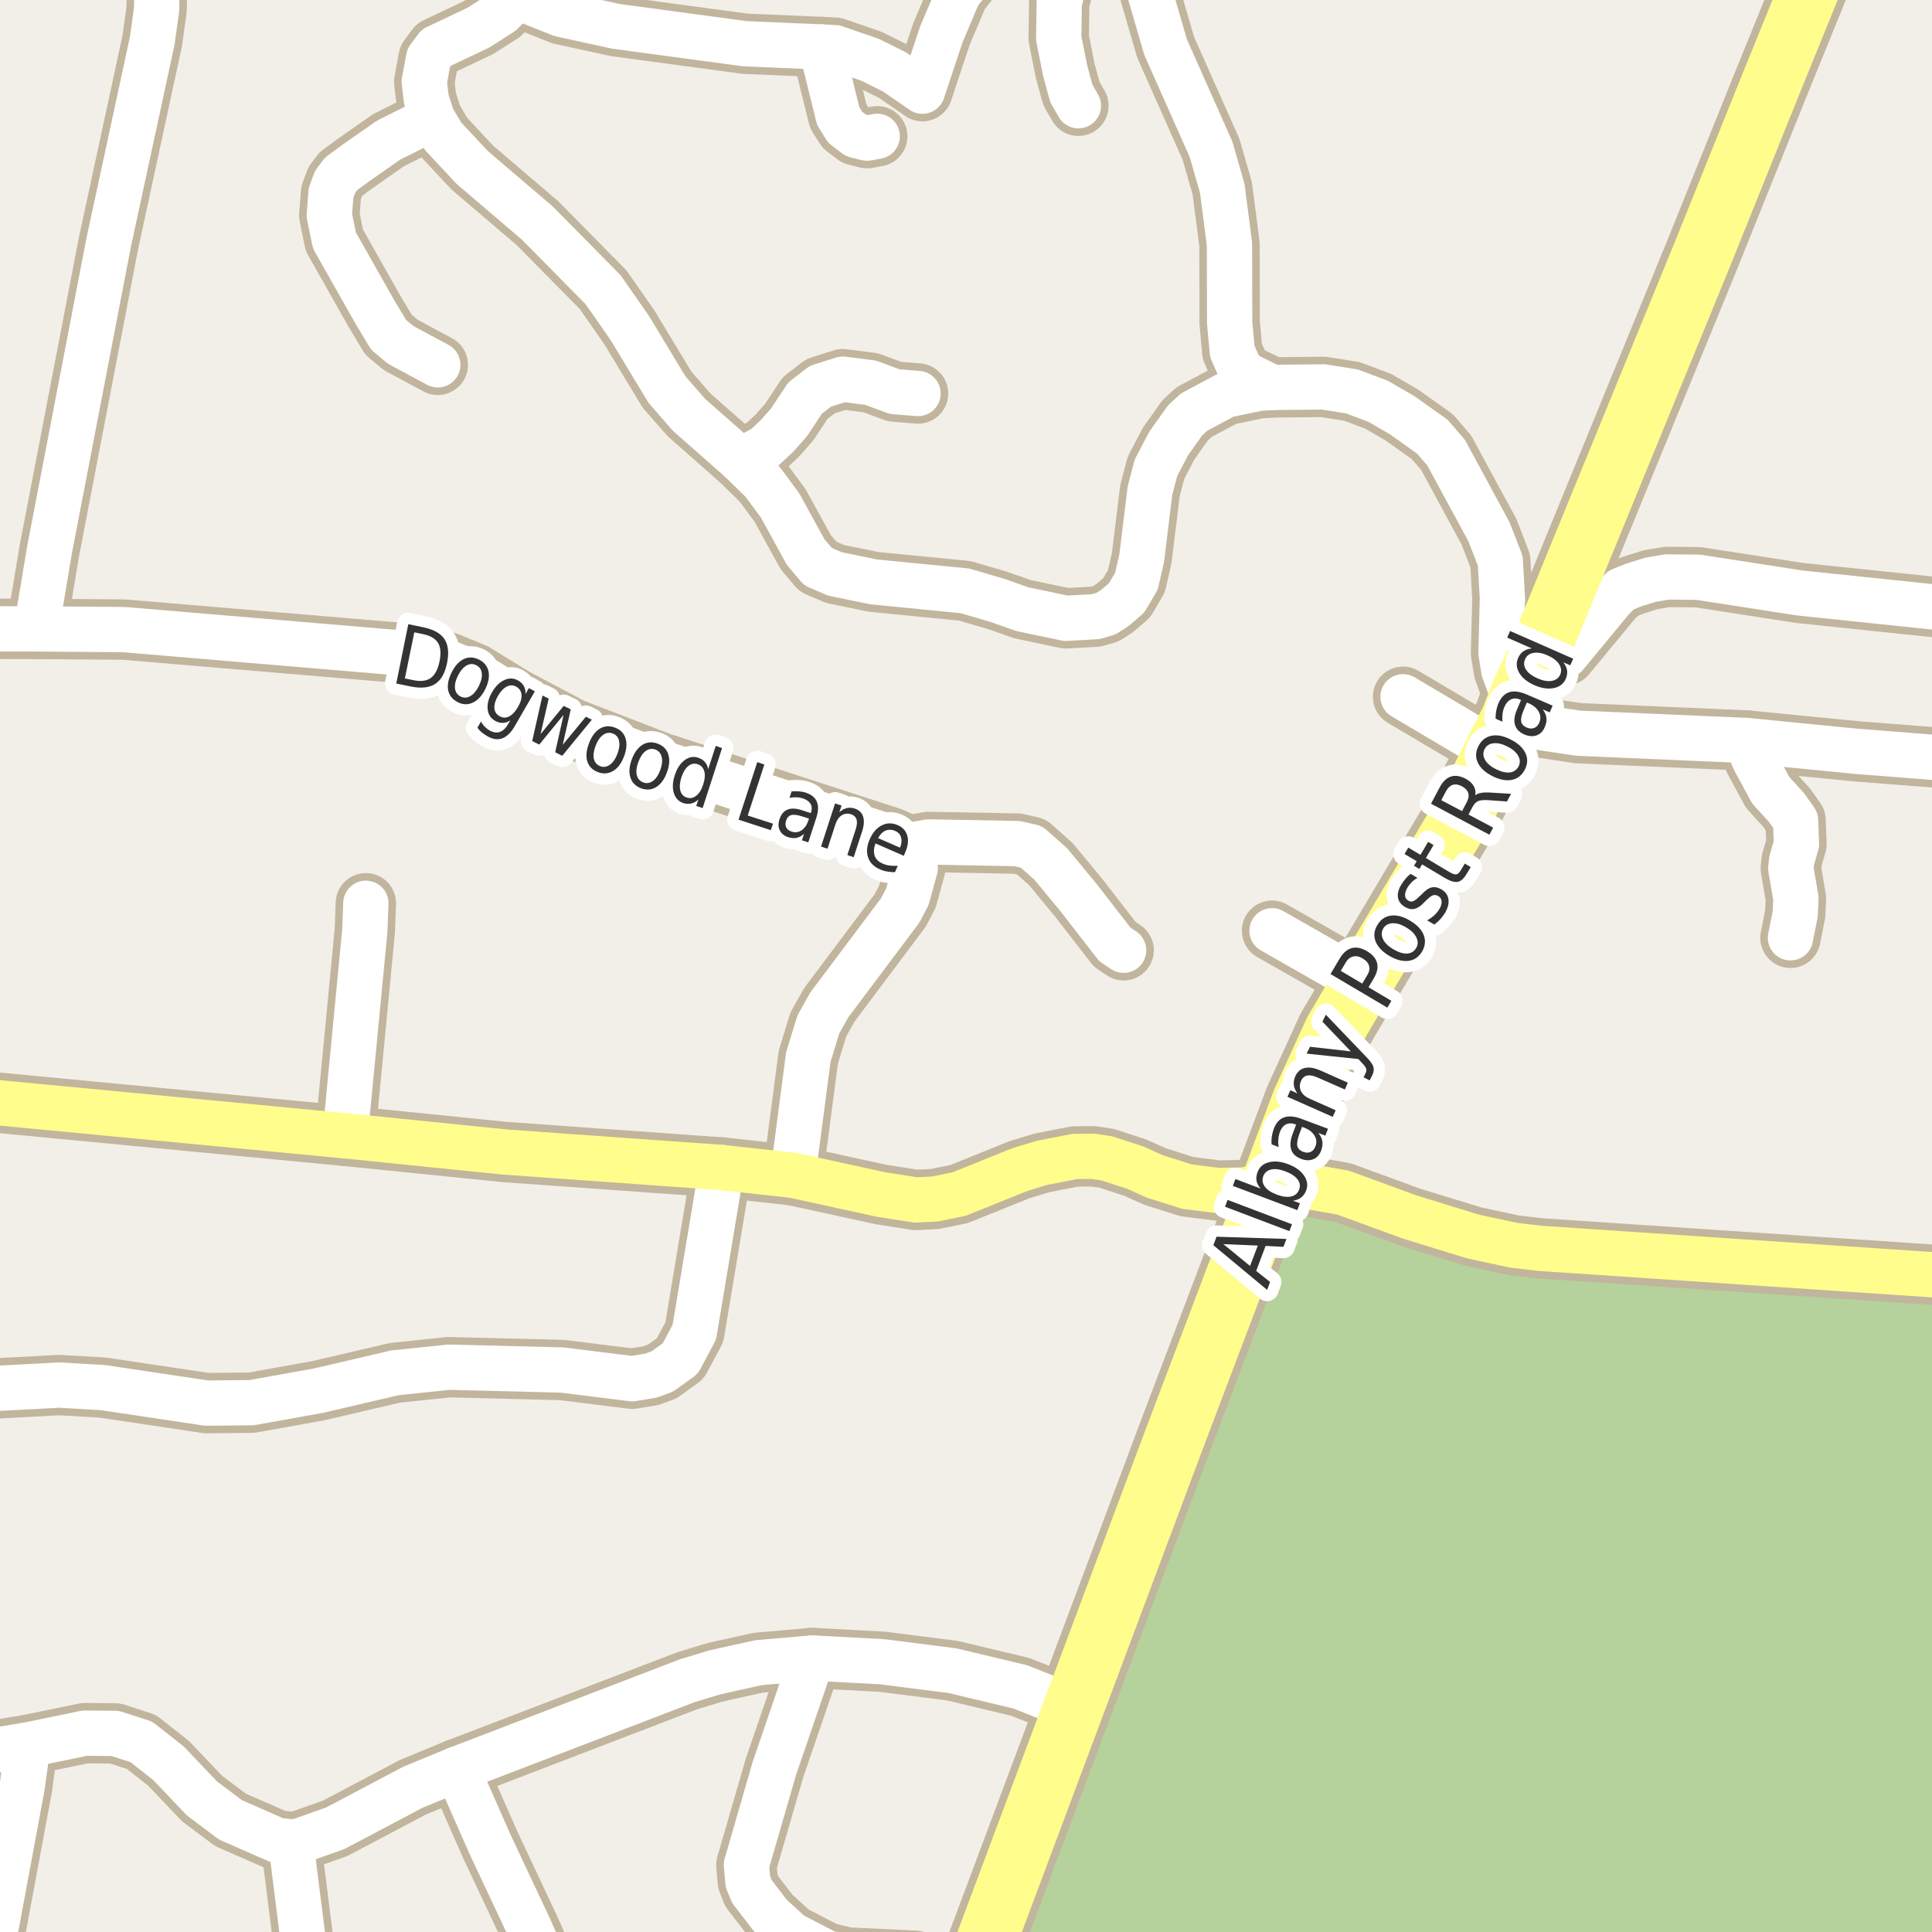 <?xml version="1.0" encoding="UTF-8"?>
<svg xmlns="http://www.w3.org/2000/svg" xmlns:xlink="http://www.w3.org/1999/xlink" width="256pt" height="256pt" viewBox="0 0 256 256" version="1.1">
<g id="surface2">
<rect x="0" y="0" width="256" height="256" style="fill:rgb(94.902%,93.725%,91.373%);fill-opacity:1;stroke:none;"/>
<path style=" stroke:none;fill-rule:evenodd;fill:rgb(70.98%,82.353%,61.176%);fill-opacity:1;" d="M 260 260 L 260 170.637 L 201.586 167.129 L 191.984 165.133 L 181.387 161.332 L 174.988 159.93 L 169.188 159.73 L 150.988 208.93 L 131.797 260 Z M 260 260 "/>
<path style="fill:none;stroke-width:8;stroke-linecap:round;stroke-linejoin:round;stroke:rgb(75.686%,70.98%,61.569%);stroke-opacity:1;stroke-miterlimit:10;" d="M 180.574 130.176 L 168.551 123.328 "/>
<path style="fill:none;stroke-width:8;stroke-linecap:round;stroke-linejoin:round;stroke:rgb(75.686%,70.98%,61.569%);stroke-opacity:1;stroke-miterlimit:10;" d="M 198.051 99.516 L 185.91 92.328 "/>
<path style="fill:none;stroke-width:8;stroke-linecap:round;stroke-linejoin:round;stroke:rgb(75.686%,70.98%,61.569%);stroke-opacity:1;stroke-miterlimit:10;" d="M 108.805 6.227 L 111.066 15.379 L 112 16.875 L 113.395 17.934 L 114.887 18.305 L 116.238 18.059 "/>
<path style="fill:none;stroke-width:8;stroke-linecap:round;stroke-linejoin:round;stroke:rgb(75.686%,70.98%,61.569%);stroke-opacity:1;stroke-miterlimit:10;" d="M 142.895 14.012 L 141.965 12.391 L 141.148 9.402 L 140.285 5.078 L 140.355 0.375 L 141.078 -2.457 L 142.711 -6.129 L 144.379 -9 "/>
<path style="fill:none;stroke-width:8;stroke-linecap:round;stroke-linejoin:round;stroke:rgb(75.686%,70.98%,61.569%);stroke-opacity:1;stroke-miterlimit:10;" d="M 98.156 61.012 L 101.348 59.27 L 103.004 57.715 L 104.566 55.938 L 106.688 52.734 L 108.711 51.176 L 111.672 50.242 L 115.355 50.711 L 118.547 51.891 L 121.645 52.141 "/>
<path style="fill:none;stroke-width:8;stroke-linecap:round;stroke-linejoin:round;stroke:rgb(75.686%,70.98%,61.569%);stroke-opacity:1;stroke-miterlimit:10;" d="M 237.246 124.262 L 237.875 121.117 L 237.969 119.035 L 237.293 115.082 L 237.406 114.023 L 238.039 111.844 L 237.922 108.699 L 236.711 106.988 L 234.637 104.715 L 232.445 100.668 L 231.371 98.117 "/>
<path style="fill:none;stroke-width:8;stroke-linecap:round;stroke-linejoin:round;stroke:rgb(75.686%,70.98%,61.569%);stroke-opacity:1;stroke-miterlimit:10;" d="M 45.727 150.5 L 48.34 123.328 L 48.477 119.688 "/>
<path style="fill:none;stroke-width:8;stroke-linecap:round;stroke-linejoin:round;stroke:rgb(75.686%,70.98%,61.569%);stroke-opacity:1;stroke-miterlimit:10;" d="M 120.41 112.031 L 123.043 111.562 L 134.789 111.781 L 136.676 112.215 L 139.238 114.488 L 142.941 118.973 L 147.719 125.133 L 148.887 125.914 "/>
<path style="fill:none;stroke-width:8;stroke-linecap:round;stroke-linejoin:round;stroke:rgb(75.686%,70.98%,61.569%);stroke-opacity:1;stroke-miterlimit:10;" d="M 57.285 15.66 L 51.461 18.586 L 47.148 21.605 L 45.191 23.039 L 44.398 24.094 L 43.863 25.559 L 43.633 28.547 L 44.309 31.848 L 49.621 41.246 L 51.484 44.359 L 53.09 45.699 L 58.008 48.344 "/>
<path style="fill:none;stroke-width:8;stroke-linecap:round;stroke-linejoin:round;stroke:rgb(75.686%,70.98%,61.569%);stroke-opacity:1;stroke-miterlimit:10;" d="M 128.934 261.887 L 127.562 261.09 L 121.25 259.812 L 112.23 259.379 L 109.527 258.754 L 104.844 256.328 L 102.07 253.805 L 99.625 250.633 L 99.09 249.293 L 98.902 247.113 L 102.609 234.32 L 107.617 219.695 "/>
<path style="fill:none;stroke-width:8;stroke-linecap:round;stroke-linejoin:round;stroke:rgb(75.686%,70.98%,61.569%);stroke-opacity:1;stroke-miterlimit:10;" d="M 264 100.965 L 245.891 99.547 L 231.371 98.117 L 209.121 97.152 L 203.945 96.375 L 200.172 95.316 "/>
<path style="fill:none;stroke-width:8;stroke-linecap:round;stroke-linejoin:round;stroke:rgb(75.686%,70.98%,61.569%);stroke-opacity:1;stroke-miterlimit:10;" d="M 264 81.242 L 238.457 78.57 L 224.988 76.484 L 220.863 76.453 L 218.695 76.824 L 216.484 77.512 L 214.852 78.164 L 213.688 79.285 L 207.465 86.816 L 205.391 87.473 L 203.48 87.625 "/>
<path style="fill:none;stroke-width:8;stroke-linecap:round;stroke-linejoin:round;stroke:rgb(75.686%,70.98%,61.569%);stroke-opacity:1;stroke-miterlimit:10;" d="M 142.242 226.324 L 135.207 223.523 L 126.211 221.375 L 116.914 220.191 L 107.617 219.695 L 100.488 220.316 L 94.73 221.594 L 91.051 222.711 L 60.543 234.418 "/>
<path style="fill:none;stroke-width:8;stroke-linecap:round;stroke-linejoin:round;stroke:rgb(75.686%,70.98%,61.569%);stroke-opacity:1;stroke-miterlimit:10;" d="M -2.125 264 L 2.945 236.719 L 3.691 231.211 "/>
<path style="fill:none;stroke-width:8;stroke-linecap:round;stroke-linejoin:round;stroke:rgb(75.686%,70.98%,61.569%);stroke-opacity:1;stroke-miterlimit:10;" d="M 73.934 264 L 70.098 255.367 L 64.941 244.398 L 60.543 234.418 "/>
<path style="fill:none;stroke-width:8;stroke-linecap:round;stroke-linejoin:round;stroke:rgb(75.686%,70.98%,61.569%);stroke-opacity:1;stroke-miterlimit:10;" d="M 41.043 264 L 38.527 244.062 "/>
<path style="fill:none;stroke-width:8;stroke-linecap:round;stroke-linejoin:round;stroke:rgb(75.686%,70.98%,61.569%);stroke-opacity:1;stroke-miterlimit:10;" d="M -9 184.668 L -2.551 184.086 L 7.816 183.527 L 13.664 183.867 L 27.391 185.922 L 33.355 185.859 L 42.188 184.273 L 52.324 181.906 L 59.477 181.16 L 74.484 181.535 L 83.758 182.688 L 86.25 182.281 L 87.766 181.723 L 90.141 180.008 L 92.004 176.523 L 95.641 154.703 "/>
<path style="fill:none;stroke-width:8;stroke-linecap:round;stroke-linejoin:round;stroke:rgb(75.686%,70.98%,61.569%);stroke-opacity:1;stroke-miterlimit:10;" d="M 105.055 155.73 L 107.105 140.074 L 108.434 135.75 L 109.879 133.164 L 119.293 120.621 L 120.246 118.785 L 121.273 115.02 L 121.203 113.398 L 120.41 112.031 L 118.148 111.004 L 87.508 101.043 L 75.789 96.527 L 68.262 92.543 L 62.832 89.215 L 59.195 87.719 L 54.023 86.598 L 16.461 83.426 L 4.812 83.332 "/>
<path style="fill:none;stroke-width:8;stroke-linecap:round;stroke-linejoin:round;stroke:rgb(75.686%,70.98%,61.569%);stroke-opacity:1;stroke-miterlimit:10;" d="M 60.543 234.418 L 54.723 236.812 L 44.422 242.258 L 39.578 243.973 L 38.527 244.062 L 36.711 243.848 L 30.535 241.137 L 26.762 238.305 L 22.355 233.668 L 18.723 230.805 L 15.25 229.684 L 11.242 229.652 L 3.691 231.211 L -0.504 231.895 L -5.277 231.863 L -8.52 230.992 L -9 230.684 "/>
<path style="fill:none;stroke-width:8;stroke-linecap:round;stroke-linejoin:round;stroke:rgb(75.686%,70.98%,61.569%);stroke-opacity:1;stroke-miterlimit:10;" d="M 68.262 -0.527 L 67.586 0.562 L 66.445 1.715 L 63.367 3.676 L 57.844 6.289 L 56.797 7.691 L 56.215 10.836 L 56.492 13.199 L 57.285 15.66 L 58.684 18.027 L 62.574 22.195 L 71.219 29.574 L 79.91 38.383 L 83.43 43.426 L 88.371 51.613 L 91.305 54.973 L 98.156 61.012 L 101.047 63.844 L 103.352 66.957 L 106.754 73.152 L 108.387 75.082 L 110.625 76.047 L 115.773 77.105 L 127.844 78.289 L 132.199 79.566 L 135.465 80.715 L 141.242 81.93 L 145.18 81.711 L 146.555 81.309 L 147.719 80.562 L 149.281 79.223 L 150.586 77.012 L 151.285 73.93 L 152.379 64.996 L 153.172 61.977 L 154.852 58.773 L 157.039 55.691 L 158.23 54.602 L 162.422 52.359 L 166.781 51.457 L 168.551 51.332 "/>
<path style="fill:none;stroke-width:8;stroke-linecap:round;stroke-linejoin:round;stroke:rgb(75.686%,70.98%,61.569%);stroke-opacity:1;stroke-miterlimit:10;" d="M 201.477 91.922 L 200.148 91.238 L 199.262 88.809 L 198.891 86.508 L 199.078 79.254 L 198.797 74.336 L 197.305 70.477 L 191.621 59.984 L 189.801 57.867 L 185.773 55.004 L 182.602 53.168 L 179.129 51.863 L 175.379 51.27 L 168.551 51.332 L 165.172 49.684 L 164.266 48.781 L 163.285 46.57 L 162.938 42.773 L 162.914 32.344 L 161.957 24.969 L 160.488 19.832 L 154.453 6.258 L 150.633 -6.848 L 148.996 -9 M 137.879 -9 L 133.973 -7.281 L 129.43 -3.949 L 127.004 -0.809 L 124.746 4.516 L 122.227 12.082 L 118.523 9.527 L 115.262 7.91 L 110.648 6.32 L 108.805 6.227 L 98.691 5.793 L 81.613 3.488 L 74.344 1.902 L 68.262 -0.527 "/>
<path style="fill:none;stroke-width:8;stroke-linecap:round;stroke-linejoin:round;stroke:rgb(75.686%,70.98%,61.569%);stroke-opacity:1;stroke-miterlimit:10;" d="M 0.266 83.332 L 4.812 83.332 L 6.559 72.871 L 14.387 32.188 L 20.168 5.418 L 20.75 1.246 L 20.891 -5.695 L 20.332 -9 M -9 82.852 L 0.266 83.332 "/>
<path style="fill:none;stroke-width:8;stroke-linecap:round;stroke-linejoin:round;stroke:rgb(75.686%,70.98%,61.569%);stroke-opacity:1;stroke-miterlimit:10;" d="M 264 169.441 L 204.016 165.41 L 200.59 165.008 L 195.23 163.855 L 186.82 161.27 L 177.988 158.035 L 172.395 157.039 L 168.332 157.09 L 164.73 157.688 L 161.398 157.754 L 157.25 157.227 L 153.031 155.887 L 150.469 154.734 L 146.648 153.488 L 144.809 153.211 L 142.406 153.242 L 138.074 154.082 L 135.113 154.984 L 127.074 158.223 L 123.836 158.875 L 121.367 159 L 116.773 158.285 L 105.055 155.73 L 95.641 154.703 L 66.887 152.648 L 45.727 150.5 L -9 145.281 "/>
<path style="fill:none;stroke-width:10;stroke-linecap:round;stroke-linejoin:round;stroke:rgb(75.686%,70.98%,61.569%);stroke-opacity:1;stroke-miterlimit:10;" d="M 127.379 266 L 128.934 261.887 L 142.242 226.324 L 155.641 190.559 L 168.332 157.09 L 172.535 145.887 L 176.754 136.652 L 180.574 130.176 L 194.09 107.391 L 198.051 99.516 L 200.172 95.316 L 201.477 91.922 L 203.48 87.625 L 225.594 33.652 L 234.473 11.582 L 243.652 -11 "/>
<path style="fill:none;stroke-width:6;stroke-linecap:round;stroke-linejoin:round;stroke:rgb(100%,100%,100%);stroke-opacity:1;stroke-miterlimit:10;" d="M 180.574 130.176 L 168.551 123.328 "/>
<path style="fill:none;stroke-width:6;stroke-linecap:round;stroke-linejoin:round;stroke:rgb(100%,100%,100%);stroke-opacity:1;stroke-miterlimit:10;" d="M 198.051 99.516 L 185.91 92.328 "/>
<path style="fill:none;stroke-width:6;stroke-linecap:round;stroke-linejoin:round;stroke:rgb(100%,100%,100%);stroke-opacity:1;stroke-miterlimit:10;" d="M 108.805 6.227 L 111.066 15.379 L 112 16.875 L 113.395 17.934 L 114.887 18.305 L 116.238 18.059 "/>
<path style="fill:none;stroke-width:6;stroke-linecap:round;stroke-linejoin:round;stroke:rgb(100%,100%,100%);stroke-opacity:1;stroke-miterlimit:10;" d="M 142.895 14.012 L 141.965 12.391 L 141.148 9.402 L 140.285 5.078 L 140.355 0.375 L 141.078 -2.457 L 142.711 -6.129 L 144.379 -9 "/>
<path style="fill:none;stroke-width:6;stroke-linecap:round;stroke-linejoin:round;stroke:rgb(100%,100%,100%);stroke-opacity:1;stroke-miterlimit:10;" d="M 98.156 61.012 L 101.348 59.27 L 103.004 57.715 L 104.566 55.938 L 106.688 52.734 L 108.711 51.176 L 111.672 50.242 L 115.355 50.711 L 118.547 51.891 L 121.645 52.141 "/>
<path style="fill:none;stroke-width:6;stroke-linecap:round;stroke-linejoin:round;stroke:rgb(100%,100%,100%);stroke-opacity:1;stroke-miterlimit:10;" d="M 237.246 124.262 L 237.875 121.117 L 237.969 119.035 L 237.293 115.082 L 237.406 114.023 L 238.039 111.844 L 237.922 108.699 L 236.711 106.988 L 234.637 104.715 L 232.445 100.668 L 231.371 98.117 "/>
<path style="fill:none;stroke-width:6;stroke-linecap:round;stroke-linejoin:round;stroke:rgb(100%,100%,100%);stroke-opacity:1;stroke-miterlimit:10;" d="M 45.727 150.5 L 48.34 123.328 L 48.477 119.688 "/>
<path style="fill:none;stroke-width:6;stroke-linecap:round;stroke-linejoin:round;stroke:rgb(100%,100%,100%);stroke-opacity:1;stroke-miterlimit:10;" d="M 120.41 112.031 L 123.043 111.562 L 134.789 111.781 L 136.676 112.215 L 139.238 114.488 L 142.941 118.973 L 147.719 125.133 L 148.887 125.914 "/>
<path style="fill:none;stroke-width:6;stroke-linecap:round;stroke-linejoin:round;stroke:rgb(100%,100%,100%);stroke-opacity:1;stroke-miterlimit:10;" d="M 57.285 15.66 L 51.461 18.586 L 47.148 21.605 L 45.191 23.039 L 44.398 24.094 L 43.863 25.559 L 43.633 28.547 L 44.309 31.848 L 49.621 41.246 L 51.484 44.359 L 53.09 45.699 L 58.008 48.344 "/>
<path style="fill:none;stroke-width:6;stroke-linecap:round;stroke-linejoin:round;stroke:rgb(100%,100%,100%);stroke-opacity:1;stroke-miterlimit:10;" d="M 128.934 261.887 L 127.562 261.09 L 121.25 259.812 L 112.23 259.379 L 109.527 258.754 L 104.844 256.328 L 102.07 253.805 L 99.625 250.633 L 99.09 249.293 L 98.902 247.113 L 102.609 234.32 L 107.617 219.695 "/>
<path style="fill:none;stroke-width:6;stroke-linecap:round;stroke-linejoin:round;stroke:rgb(100%,100%,100%);stroke-opacity:1;stroke-miterlimit:10;" d="M 264 100.965 L 245.891 99.547 L 231.371 98.117 L 209.121 97.152 L 203.945 96.375 L 200.172 95.316 "/>
<path style="fill:none;stroke-width:6;stroke-linecap:round;stroke-linejoin:round;stroke:rgb(100%,100%,100%);stroke-opacity:1;stroke-miterlimit:10;" d="M 264 81.242 L 238.457 78.57 L 224.988 76.484 L 220.863 76.453 L 218.695 76.824 L 216.484 77.512 L 214.852 78.164 L 213.688 79.285 L 207.465 86.816 L 205.391 87.473 L 203.48 87.625 "/>
<path style="fill:none;stroke-width:6;stroke-linecap:round;stroke-linejoin:round;stroke:rgb(100%,100%,100%);stroke-opacity:1;stroke-miterlimit:10;" d="M 142.242 226.324 L 135.207 223.523 L 126.211 221.375 L 116.914 220.191 L 107.617 219.695 L 100.488 220.316 L 94.73 221.594 L 91.051 222.711 L 60.543 234.418 "/>
<path style="fill:none;stroke-width:6;stroke-linecap:round;stroke-linejoin:round;stroke:rgb(100%,100%,100%);stroke-opacity:1;stroke-miterlimit:10;" d="M -2.125 264 L 2.945 236.719 L 3.691 231.211 "/>
<path style="fill:none;stroke-width:6;stroke-linecap:round;stroke-linejoin:round;stroke:rgb(100%,100%,100%);stroke-opacity:1;stroke-miterlimit:10;" d="M 73.934 264 L 70.098 255.367 L 64.941 244.398 L 60.543 234.418 "/>
<path style="fill:none;stroke-width:6;stroke-linecap:round;stroke-linejoin:round;stroke:rgb(100%,100%,100%);stroke-opacity:1;stroke-miterlimit:10;" d="M 41.043 264 L 38.527 244.062 "/>
<path style="fill:none;stroke-width:6;stroke-linecap:round;stroke-linejoin:round;stroke:rgb(100%,100%,100%);stroke-opacity:1;stroke-miterlimit:10;" d="M -9 184.668 L -2.551 184.086 L 7.816 183.527 L 13.664 183.867 L 27.391 185.922 L 33.355 185.859 L 42.188 184.273 L 52.324 181.906 L 59.477 181.16 L 74.484 181.535 L 83.758 182.688 L 86.25 182.281 L 87.766 181.723 L 90.141 180.008 L 92.004 176.523 L 95.641 154.703 "/>
<path style="fill:none;stroke-width:6;stroke-linecap:round;stroke-linejoin:round;stroke:rgb(100%,100%,100%);stroke-opacity:1;stroke-miterlimit:10;" d="M 105.055 155.73 L 107.105 140.074 L 108.434 135.75 L 109.879 133.164 L 119.293 120.621 L 120.246 118.785 L 121.273 115.02 L 121.203 113.398 L 120.41 112.031 L 118.148 111.004 L 87.508 101.043 L 75.789 96.527 L 68.262 92.543 L 62.832 89.215 L 59.195 87.719 L 54.023 86.598 L 16.461 83.426 L 4.812 83.332 "/>
<path style="fill:none;stroke-width:6;stroke-linecap:round;stroke-linejoin:round;stroke:rgb(100%,100%,100%);stroke-opacity:1;stroke-miterlimit:10;" d="M 60.543 234.418 L 54.723 236.812 L 44.422 242.258 L 39.578 243.973 L 38.527 244.062 L 36.711 243.848 L 30.535 241.137 L 26.762 238.305 L 22.355 233.668 L 18.723 230.805 L 15.25 229.684 L 11.242 229.652 L 3.691 231.211 L -0.504 231.895 L -5.277 231.863 L -8.52 230.992 L -9 230.684 "/>
<path style="fill:none;stroke-width:6;stroke-linecap:round;stroke-linejoin:round;stroke:rgb(100%,100%,100%);stroke-opacity:1;stroke-miterlimit:10;" d="M 68.262 -0.527 L 67.586 0.562 L 66.445 1.715 L 63.367 3.676 L 57.844 6.289 L 56.797 7.691 L 56.215 10.836 L 56.492 13.199 L 57.285 15.66 L 58.684 18.027 L 62.574 22.195 L 71.219 29.574 L 79.91 38.383 L 83.43 43.426 L 88.371 51.613 L 91.305 54.973 L 98.156 61.012 L 101.047 63.844 L 103.352 66.957 L 106.754 73.152 L 108.387 75.082 L 110.625 76.047 L 115.773 77.105 L 127.844 78.289 L 132.199 79.566 L 135.465 80.715 L 141.242 81.93 L 145.18 81.711 L 146.555 81.309 L 147.719 80.562 L 149.281 79.223 L 150.586 77.012 L 151.285 73.93 L 152.379 64.996 L 153.172 61.977 L 154.852 58.773 L 157.039 55.691 L 158.23 54.602 L 162.422 52.359 L 166.781 51.457 L 168.551 51.332 "/>
<path style="fill:none;stroke-width:6;stroke-linecap:round;stroke-linejoin:round;stroke:rgb(100%,100%,100%);stroke-opacity:1;stroke-miterlimit:10;" d="M 201.477 91.922 L 200.148 91.238 L 199.262 88.809 L 198.891 86.508 L 199.078 79.254 L 198.797 74.336 L 197.305 70.477 L 191.621 59.984 L 189.801 57.867 L 185.773 55.004 L 182.602 53.168 L 179.129 51.863 L 175.379 51.27 L 168.551 51.332 L 165.172 49.684 L 164.266 48.781 L 163.285 46.57 L 162.938 42.773 L 162.914 32.344 L 161.957 24.969 L 160.488 19.832 L 154.453 6.258 L 150.633 -6.848 L 148.996 -9 M 137.879 -9 L 133.973 -7.281 L 129.43 -3.949 L 127.004 -0.809 L 124.746 4.516 L 122.227 12.082 L 118.523 9.527 L 115.262 7.91 L 110.648 6.32 L 108.805 6.227 L 98.691 5.793 L 81.613 3.488 L 74.344 1.902 L 68.262 -0.527 "/>
<path style="fill:none;stroke-width:6;stroke-linecap:round;stroke-linejoin:round;stroke:rgb(100%,100%,100%);stroke-opacity:1;stroke-miterlimit:10;" d="M 0.266 83.332 L 4.812 83.332 L 6.559 72.871 L 14.387 32.188 L 20.168 5.418 L 20.75 1.246 L 20.891 -5.695 L 20.332 -9 M -9 82.852 L 0.266 83.332 "/>
<path style="fill:none;stroke-width:6;stroke-linecap:round;stroke-linejoin:round;stroke:rgb(100%,99.216%,54.51%);stroke-opacity:1;stroke-miterlimit:10;" d="M 264 169.441 L 204.016 165.41 L 200.59 165.008 L 195.23 163.855 L 186.82 161.27 L 177.988 158.035 L 172.395 157.039 L 168.332 157.09 L 164.73 157.688 L 161.398 157.754 L 157.25 157.227 L 153.031 155.887 L 150.469 154.734 L 146.648 153.488 L 144.809 153.211 L 142.406 153.242 L 138.074 154.082 L 135.113 154.984 L 127.074 158.223 L 123.836 158.875 L 121.367 159 L 116.773 158.285 L 105.055 155.73 L 95.641 154.703 L 66.887 152.648 L 45.727 150.5 L -9 145.281 "/>
<path style="fill:none;stroke-width:8;stroke-linecap:round;stroke-linejoin:round;stroke:rgb(100%,99.216%,54.51%);stroke-opacity:1;stroke-miterlimit:10;" d="M 127.379 266 L 128.934 261.887 L 142.242 226.324 L 155.641 190.559 L 168.332 157.09 L 172.535 145.887 L 176.754 136.652 L 180.574 130.176 L 194.09 107.391 L 198.051 99.516 L 200.172 95.316 L 201.477 91.922 L 203.48 87.625 L 225.594 33.652 L 234.473 11.582 L 243.652 -11 "/>
<path style="fill:none;stroke-width:3;stroke-linecap:round;stroke-linejoin:round;stroke:rgb(100%,100%,100%);stroke-opacity:1;stroke-miterlimit:10;" d="M 162.105 164.855 L 165.637 167.746 L 166.668 165.043 Z M 160.777 164.996 L 161.199 163.871 L 170.465 164.168 L 170.059 165.215 L 167.699 165.09 L 166.449 168.402 L 168.293 169.871 L 167.902 170.918 Z M 162.32 159.898 L 162.664 158.992 L 171.195 162.227 L 170.852 163.133 Z M 170.324 155.211 C 169.586 154.93 168.961 154.848 168.449 154.961 C 167.93 155.078 167.574 155.375 167.387 155.852 C 167.211 156.332 167.277 156.789 167.59 157.227 C 167.902 157.656 168.43 158.008 169.168 158.289 C 169.918 158.57 170.559 158.656 171.09 158.539 C 171.609 158.414 171.957 158.113 172.137 157.633 C 172.324 157.156 172.254 156.703 171.934 156.273 C 171.609 155.848 171.074 155.492 170.324 155.211 Z M 167.043 157.492 C 166.742 157.148 166.559 156.801 166.496 156.445 C 166.434 156.094 166.48 155.711 166.637 155.305 C 166.887 154.629 167.387 154.195 168.137 154.008 C 168.879 153.812 169.727 153.895 170.684 154.258 C 171.652 154.625 172.355 155.129 172.793 155.773 C 173.23 156.41 173.324 157.066 173.074 157.742 C 172.918 158.148 172.691 158.461 172.402 158.68 C 172.121 158.898 171.762 159.039 171.324 159.102 L 172.246 159.445 L 171.902 160.352 L 163.355 157.133 L 163.699 156.227 Z M 172.184 150.223 C 171.914 150.953 171.82 151.496 171.902 151.848 C 171.988 152.203 172.254 152.465 172.699 152.629 C 173.066 152.766 173.395 152.766 173.684 152.629 C 173.965 152.496 174.172 152.246 174.309 151.879 C 174.496 151.379 174.449 150.906 174.168 150.457 C 173.887 150 173.414 149.645 172.746 149.395 L 172.527 149.316 Z M 172.449 148.254 L 175.965 149.566 L 175.621 150.473 L 174.684 150.129 C 174.984 150.473 175.16 150.84 175.215 151.223 C 175.277 151.598 175.223 152.012 175.059 152.457 C 174.848 153.02 174.504 153.402 174.027 153.598 C 173.551 153.797 173.02 153.785 172.434 153.566 C 171.738 153.309 171.293 152.906 171.105 152.363 C 170.91 151.812 170.961 151.125 171.262 150.301 L 171.746 149.02 L 171.637 148.973 C 171.168 148.809 170.758 148.812 170.402 148.988 C 170.051 149.168 169.777 149.504 169.59 150.004 C 169.477 150.316 169.41 150.641 169.387 150.973 C 169.355 151.309 169.367 151.645 169.418 151.988 L 168.496 151.629 C 168.465 151.254 168.477 150.902 168.527 150.566 C 168.582 150.223 168.664 149.902 168.777 149.598 C 169.07 148.797 169.523 148.285 170.137 148.066 C 170.742 147.84 171.512 147.902 172.449 148.254 Z M 174.969 141.848 L 178.594 143.457 L 178.203 144.363 L 174.609 142.785 C 174.039 142.527 173.57 142.438 173.203 142.52 C 172.84 142.594 172.57 142.828 172.391 143.223 C 172.184 143.715 172.184 144.172 172.391 144.598 C 172.602 145.016 173 145.355 173.594 145.613 L 176.984 147.113 L 176.594 147.988 L 170.594 145.332 L 170.984 144.457 L 171.906 144.879 C 171.637 144.504 171.48 144.137 171.438 143.77 C 171.398 143.395 171.461 143.016 171.625 142.629 C 171.898 142.027 172.312 141.656 172.875 141.52 C 173.438 141.375 174.137 141.484 174.969 141.848 Z M 180.961 139.969 C 181.543 140.555 181.883 141.016 181.977 141.359 C 182.078 141.703 182.031 142.074 181.836 142.469 L 181.492 143.156 L 180.68 142.75 L 180.93 142.234 C 181.055 141.996 181.086 141.781 181.023 141.594 C 180.961 141.398 180.734 141.105 180.352 140.719 L 179.992 140.328 L 173.133 139.609 L 173.586 138.703 L 178.992 139.312 L 175.227 135.375 L 175.68 134.453 Z M 177.66 128.645 L 180.504 130.332 L 181.191 129.176 C 181.441 128.762 181.516 128.363 181.41 127.988 C 181.309 127.605 181.027 127.277 180.566 127.004 C 180.121 126.734 179.703 126.645 179.316 126.738 C 178.922 126.824 178.598 127.074 178.348 127.488 Z M 176.301 129.066 L 177.52 127.004 C 177.969 126.254 178.5 125.797 179.113 125.629 C 179.719 125.465 180.391 125.598 181.129 126.035 C 181.871 126.473 182.316 127 182.473 127.613 C 182.621 128.23 182.469 128.91 182.02 129.66 L 181.332 130.816 L 184.363 132.613 L 183.832 133.52 Z M 183.289 123.023 C 183.031 123.473 183.02 123.945 183.258 124.445 C 183.488 124.938 183.938 125.379 184.602 125.773 C 185.289 126.18 185.906 126.375 186.445 126.352 C 186.977 126.32 187.375 126.078 187.648 125.617 C 187.906 125.18 187.918 124.719 187.68 124.227 C 187.449 123.727 186.996 123.281 186.32 122.883 C 185.664 122.488 185.062 122.305 184.508 122.336 C 183.957 122.359 183.551 122.586 183.289 123.023 Z M 182.508 122.57 C 182.938 121.844 183.535 121.426 184.305 121.32 C 185.078 121.219 185.922 121.441 186.836 121.992 C 187.762 122.535 188.367 123.172 188.648 123.898 C 188.93 124.629 188.855 125.359 188.43 126.086 C 187.992 126.816 187.387 127.227 186.617 127.32 C 185.848 127.414 185 127.191 184.07 126.648 C 183.156 126.098 182.555 125.461 182.273 124.742 C 181.992 124.023 182.07 123.301 182.508 122.57 Z M 186.926 115.793 L 187.816 116.324 C 187.547 116.473 187.301 116.652 187.082 116.871 C 186.863 117.082 186.672 117.32 186.504 117.59 C 186.266 118.008 186.156 118.363 186.176 118.652 C 186.188 118.945 186.332 119.176 186.613 119.34 C 186.832 119.477 187.047 119.504 187.254 119.418 C 187.465 119.336 187.75 119.113 188.113 118.746 L 188.379 118.512 C 188.859 117.98 189.301 117.676 189.707 117.59 C 190.113 117.496 190.543 117.586 191.004 117.855 C 191.535 118.168 191.84 118.602 191.926 119.152 C 192.008 119.707 191.855 120.309 191.473 120.965 C 191.305 121.238 191.105 121.504 190.879 121.762 C 190.648 122.012 190.379 122.262 190.066 122.512 L 189.098 121.949 C 189.465 121.754 189.781 121.527 190.051 121.277 C 190.32 121.027 190.539 120.762 190.707 120.48 C 190.945 120.086 191.051 119.738 191.02 119.434 C 190.996 119.133 190.852 118.898 190.582 118.73 C 190.32 118.586 190.082 118.555 189.863 118.637 C 189.637 118.711 189.309 118.965 188.879 119.402 L 188.629 119.652 C 188.203 120.09 187.797 120.352 187.41 120.434 C 187.016 120.52 186.605 120.434 186.176 120.184 C 185.637 119.863 185.324 119.445 185.238 118.934 C 185.156 118.426 185.297 117.863 185.66 117.246 C 185.848 116.934 186.051 116.652 186.27 116.402 C 186.48 116.152 186.699 115.949 186.926 115.793 Z M 186.609 112.316 L 188.219 113.27 L 189.234 111.551 L 189.953 111.973 L 188.938 113.691 L 192 115.52 C 192.461 115.793 192.789 115.906 192.984 115.863 C 193.18 115.824 193.379 115.629 193.578 115.285 L 194.094 114.426 L 194.875 114.895 L 194.359 115.754 C 193.984 116.402 193.586 116.766 193.172 116.848 C 192.758 116.934 192.199 116.77 191.5 116.363 L 188.438 114.535 L 188.078 115.145 L 187.359 114.723 L 187.719 114.113 L 186.109 113.16 Z M 195.477 105.387 C 195.664 105.223 195.93 105.113 196.273 105.059 C 196.617 104.996 197.059 104.988 197.602 105.027 L 200.227 105.184 L 199.68 106.199 L 197.227 106.027 C 196.594 105.988 196.133 106.027 195.852 106.152 C 195.57 106.277 195.328 106.535 195.117 106.918 L 194.586 107.934 L 197.852 109.668 L 197.352 110.605 L 189.617 106.496 L 190.742 104.371 C 191.16 103.582 191.66 103.09 192.242 102.902 C 192.816 102.707 193.477 102.805 194.227 103.199 C 194.707 103.461 195.055 103.777 195.273 104.152 C 195.492 104.527 195.562 104.941 195.477 105.387 Z M 190.977 106.027 L 193.727 107.48 L 194.352 106.293 C 194.594 105.848 194.66 105.445 194.555 105.09 C 194.441 104.727 194.16 104.426 193.711 104.184 C 193.254 103.945 192.848 103.883 192.492 103.996 C 192.141 104.113 191.844 104.395 191.602 104.84 Z M 196.711 99.273 C 196.484 99.734 196.504 100.203 196.773 100.68 C 197.035 101.148 197.516 101.562 198.211 101.914 C 198.922 102.27 199.539 102.414 200.07 102.352 C 200.602 102.281 200.984 102.008 201.227 101.539 C 201.453 101.082 201.434 100.617 201.164 100.148 C 200.902 99.672 200.422 99.258 199.727 98.914 C 199.039 98.562 198.426 98.422 197.883 98.492 C 197.332 98.555 196.941 98.816 196.711 99.273 Z M 195.898 98.867 C 196.285 98.109 196.859 97.648 197.617 97.492 C 198.367 97.336 199.223 97.504 200.18 97.992 C 201.137 98.473 201.781 99.066 202.117 99.773 C 202.461 100.473 202.438 101.203 202.055 101.961 C 201.668 102.723 201.094 103.18 200.336 103.336 C 199.566 103.484 198.703 103.316 197.742 102.836 C 196.785 102.348 196.145 101.754 195.82 101.055 C 195.488 100.359 195.516 99.629 195.898 98.867 Z M 201.938 93.988 C 201.625 94.707 201.5 95.246 201.562 95.598 C 201.625 95.953 201.875 96.223 202.312 96.41 C 202.668 96.559 202.996 96.574 203.297 96.457 C 203.586 96.344 203.812 96.105 203.969 95.738 C 204.176 95.25 204.148 94.77 203.891 94.301 C 203.629 93.832 203.18 93.457 202.531 93.176 L 202.312 93.098 Z M 202.297 92.02 L 205.734 93.504 L 205.344 94.395 L 204.422 94.004 C 204.703 94.371 204.863 94.738 204.906 95.113 C 204.957 95.488 204.883 95.902 204.688 96.348 C 204.457 96.902 204.098 97.266 203.609 97.441 C 203.121 97.609 202.59 97.574 202.016 97.332 C 201.34 97.043 200.918 96.621 200.75 96.066 C 200.574 95.504 200.664 94.816 201.016 94.004 L 201.547 92.754 L 201.438 92.707 C 200.98 92.512 200.57 92.5 200.203 92.676 C 199.84 92.844 199.555 93.172 199.344 93.66 C 199.211 93.965 199.125 94.281 199.094 94.613 C 199.055 94.938 199.047 95.277 199.078 95.629 L 198.172 95.223 C 198.172 94.828 198.203 94.469 198.266 94.145 C 198.328 93.812 198.422 93.496 198.547 93.191 C 198.891 92.41 199.371 91.922 199.984 91.723 C 200.602 91.527 201.371 91.625 202.297 92.02 Z M 202.973 85.922 L 199.707 84.484 L 200.098 83.609 L 208.457 87.281 L 208.066 88.156 L 207.16 87.766 C 207.43 88.121 207.59 88.477 207.645 88.828 C 207.695 89.184 207.637 89.559 207.473 89.953 C 207.18 90.609 206.652 91.016 205.895 91.172 C 205.125 91.328 204.27 91.203 203.332 90.797 C 202.387 90.383 201.715 89.84 201.316 89.172 C 200.922 88.508 200.871 87.844 201.16 87.188 C 201.328 86.793 201.562 86.496 201.863 86.297 C 202.156 86.09 202.527 85.965 202.973 85.922 Z M 203.738 89.891 C 204.457 90.203 205.09 90.312 205.629 90.219 C 206.16 90.125 206.527 89.852 206.738 89.391 C 206.934 88.922 206.883 88.461 206.582 88 C 206.289 87.543 205.785 87.156 205.066 86.844 C 204.34 86.523 203.707 86.414 203.176 86.516 C 202.645 86.609 202.281 86.891 202.082 87.359 C 201.875 87.82 201.918 88.277 202.207 88.734 C 202.5 89.184 203.012 89.57 203.738 89.891 Z M 203.738 89.891 "/>
<path style=" stroke:none;fill-rule:evenodd;fill:rgb(20%,20%,20%);fill-opacity:1;" d="M 162.105 164.855 L 165.637 167.746 L 166.668 165.043 Z M 160.777 164.996 L 161.199 163.871 L 170.465 164.168 L 170.059 165.215 L 167.699 165.09 L 166.449 168.402 L 168.293 169.871 L 167.902 170.918 Z M 162.32 159.898 L 162.664 158.992 L 171.195 162.227 L 170.852 163.133 Z M 170.324 155.211 C 169.586 154.93 168.961 154.848 168.449 154.961 C 167.93 155.078 167.574 155.375 167.387 155.852 C 167.211 156.332 167.277 156.789 167.59 157.227 C 167.902 157.656 168.43 158.008 169.168 158.289 C 169.918 158.57 170.559 158.656 171.09 158.539 C 171.609 158.414 171.957 158.113 172.137 157.633 C 172.324 157.156 172.254 156.703 171.934 156.273 C 171.609 155.848 171.074 155.492 170.324 155.211 Z M 167.043 157.492 C 166.742 157.148 166.559 156.801 166.496 156.445 C 166.434 156.094 166.48 155.711 166.637 155.305 C 166.887 154.629 167.387 154.195 168.137 154.008 C 168.879 153.812 169.727 153.895 170.684 154.258 C 171.652 154.625 172.355 155.129 172.793 155.773 C 173.23 156.41 173.324 157.066 173.074 157.742 C 172.918 158.148 172.691 158.461 172.402 158.68 C 172.121 158.898 171.762 159.039 171.324 159.102 L 172.246 159.445 L 171.902 160.352 L 163.355 157.133 L 163.699 156.227 Z M 172.184 150.223 C 171.914 150.953 171.82 151.496 171.902 151.848 C 171.988 152.203 172.254 152.465 172.699 152.629 C 173.066 152.766 173.395 152.766 173.684 152.629 C 173.965 152.496 174.172 152.246 174.309 151.879 C 174.496 151.379 174.449 150.906 174.168 150.457 C 173.887 150 173.414 149.645 172.746 149.395 L 172.527 149.316 Z M 172.449 148.254 L 175.965 149.566 L 175.621 150.473 L 174.684 150.129 C 174.984 150.473 175.16 150.84 175.215 151.223 C 175.277 151.598 175.223 152.012 175.059 152.457 C 174.848 153.02 174.504 153.402 174.027 153.598 C 173.551 153.797 173.02 153.785 172.434 153.566 C 171.738 153.309 171.293 152.906 171.105 152.363 C 170.91 151.812 170.961 151.125 171.262 150.301 L 171.746 149.02 L 171.637 148.973 C 171.168 148.809 170.758 148.812 170.402 148.988 C 170.051 149.168 169.777 149.504 169.59 150.004 C 169.477 150.316 169.41 150.641 169.387 150.973 C 169.355 151.309 169.367 151.645 169.418 151.988 L 168.496 151.629 C 168.465 151.254 168.477 150.902 168.527 150.566 C 168.582 150.223 168.664 149.902 168.777 149.598 C 169.07 148.797 169.523 148.285 170.137 148.066 C 170.742 147.84 171.512 147.902 172.449 148.254 Z M 174.969 141.848 L 178.594 143.457 L 178.203 144.363 L 174.609 142.785 C 174.039 142.527 173.57 142.438 173.203 142.52 C 172.84 142.594 172.57 142.828 172.391 143.223 C 172.184 143.715 172.184 144.172 172.391 144.598 C 172.602 145.016 173 145.355 173.594 145.613 L 176.984 147.113 L 176.594 147.988 L 170.594 145.332 L 170.984 144.457 L 171.906 144.879 C 171.637 144.504 171.48 144.137 171.438 143.77 C 171.398 143.395 171.461 143.016 171.625 142.629 C 171.898 142.027 172.312 141.656 172.875 141.52 C 173.438 141.375 174.137 141.484 174.969 141.848 Z M 180.961 139.969 C 181.543 140.555 181.883 141.016 181.977 141.359 C 182.078 141.703 182.031 142.074 181.836 142.469 L 181.492 143.156 L 180.68 142.75 L 180.93 142.234 C 181.055 141.996 181.086 141.781 181.023 141.594 C 180.961 141.398 180.734 141.105 180.352 140.719 L 179.992 140.328 L 173.133 139.609 L 173.586 138.703 L 178.992 139.312 L 175.227 135.375 L 175.68 134.453 Z M 177.66 128.645 L 180.504 130.332 L 181.191 129.176 C 181.441 128.762 181.516 128.363 181.41 127.988 C 181.309 127.605 181.027 127.277 180.566 127.004 C 180.121 126.734 179.703 126.645 179.316 126.738 C 178.922 126.824 178.598 127.074 178.348 127.488 Z M 176.301 129.066 L 177.52 127.004 C 177.969 126.254 178.5 125.797 179.113 125.629 C 179.719 125.465 180.391 125.598 181.129 126.035 C 181.871 126.473 182.316 127 182.473 127.613 C 182.621 128.23 182.469 128.91 182.02 129.66 L 181.332 130.816 L 184.363 132.613 L 183.832 133.52 Z M 183.289 123.023 C 183.031 123.473 183.02 123.945 183.258 124.445 C 183.488 124.938 183.938 125.379 184.602 125.773 C 185.289 126.18 185.906 126.375 186.445 126.352 C 186.977 126.32 187.375 126.078 187.648 125.617 C 187.906 125.18 187.918 124.719 187.68 124.227 C 187.449 123.727 186.996 123.281 186.32 122.883 C 185.664 122.488 185.062 122.305 184.508 122.336 C 183.957 122.359 183.551 122.586 183.289 123.023 Z M 182.508 122.57 C 182.938 121.844 183.535 121.426 184.305 121.32 C 185.078 121.219 185.922 121.441 186.836 121.992 C 187.762 122.535 188.367 123.172 188.648 123.898 C 188.93 124.629 188.855 125.359 188.43 126.086 C 187.992 126.816 187.387 127.227 186.617 127.32 C 185.848 127.414 185 127.191 184.07 126.648 C 183.156 126.098 182.555 125.461 182.273 124.742 C 181.992 124.023 182.07 123.301 182.508 122.57 Z M 186.926 115.793 L 187.816 116.324 C 187.547 116.473 187.301 116.652 187.082 116.871 C 186.863 117.082 186.672 117.32 186.504 117.59 C 186.266 118.008 186.156 118.363 186.176 118.652 C 186.188 118.945 186.332 119.176 186.613 119.34 C 186.832 119.477 187.047 119.504 187.254 119.418 C 187.465 119.336 187.75 119.113 188.113 118.746 L 188.379 118.512 C 188.859 117.98 189.301 117.676 189.707 117.59 C 190.113 117.496 190.543 117.586 191.004 117.855 C 191.535 118.168 191.84 118.602 191.926 119.152 C 192.008 119.707 191.855 120.309 191.473 120.965 C 191.305 121.238 191.105 121.504 190.879 121.762 C 190.648 122.012 190.379 122.262 190.066 122.512 L 189.098 121.949 C 189.465 121.754 189.781 121.527 190.051 121.277 C 190.32 121.027 190.539 120.762 190.707 120.48 C 190.945 120.086 191.051 119.738 191.02 119.434 C 190.996 119.133 190.852 118.898 190.582 118.73 C 190.32 118.586 190.082 118.555 189.863 118.637 C 189.637 118.711 189.309 118.965 188.879 119.402 L 188.629 119.652 C 188.203 120.09 187.797 120.352 187.41 120.434 C 187.016 120.52 186.605 120.434 186.176 120.184 C 185.637 119.863 185.324 119.445 185.238 118.934 C 185.156 118.426 185.297 117.863 185.66 117.246 C 185.848 116.934 186.051 116.652 186.27 116.402 C 186.48 116.152 186.699 115.949 186.926 115.793 Z M 186.609 112.316 L 188.219 113.27 L 189.234 111.551 L 189.953 111.973 L 188.938 113.691 L 192 115.52 C 192.461 115.793 192.789 115.906 192.984 115.863 C 193.18 115.824 193.379 115.629 193.578 115.285 L 194.094 114.426 L 194.875 114.895 L 194.359 115.754 C 193.984 116.402 193.586 116.766 193.172 116.848 C 192.758 116.934 192.199 116.77 191.5 116.363 L 188.438 114.535 L 188.078 115.145 L 187.359 114.723 L 187.719 114.113 L 186.109 113.16 Z M 195.477 105.387 C 195.664 105.223 195.93 105.113 196.273 105.059 C 196.617 104.996 197.059 104.988 197.602 105.027 L 200.227 105.184 L 199.68 106.199 L 197.227 106.027 C 196.594 105.988 196.133 106.027 195.852 106.152 C 195.57 106.277 195.328 106.535 195.117 106.918 L 194.586 107.934 L 197.852 109.668 L 197.352 110.605 L 189.617 106.496 L 190.742 104.371 C 191.16 103.582 191.66 103.09 192.242 102.902 C 192.816 102.707 193.477 102.805 194.227 103.199 C 194.707 103.461 195.055 103.777 195.273 104.152 C 195.492 104.527 195.562 104.941 195.477 105.387 Z M 190.977 106.027 L 193.727 107.48 L 194.352 106.293 C 194.594 105.848 194.66 105.445 194.555 105.09 C 194.441 104.727 194.16 104.426 193.711 104.184 C 193.254 103.945 192.848 103.883 192.492 103.996 C 192.141 104.113 191.844 104.395 191.602 104.84 Z M 196.711 99.273 C 196.484 99.734 196.504 100.203 196.773 100.68 C 197.035 101.148 197.516 101.562 198.211 101.914 C 198.922 102.27 199.539 102.414 200.07 102.352 C 200.602 102.281 200.984 102.008 201.227 101.539 C 201.453 101.082 201.434 100.617 201.164 100.148 C 200.902 99.672 200.422 99.258 199.727 98.914 C 199.039 98.562 198.426 98.422 197.883 98.492 C 197.332 98.555 196.941 98.816 196.711 99.273 Z M 195.898 98.867 C 196.285 98.109 196.859 97.648 197.617 97.492 C 198.367 97.336 199.223 97.504 200.18 97.992 C 201.137 98.473 201.781 99.066 202.117 99.773 C 202.461 100.473 202.438 101.203 202.055 101.961 C 201.668 102.723 201.094 103.18 200.336 103.336 C 199.566 103.484 198.703 103.316 197.742 102.836 C 196.785 102.348 196.145 101.754 195.82 101.055 C 195.488 100.359 195.516 99.629 195.898 98.867 Z M 201.938 93.988 C 201.625 94.707 201.5 95.246 201.562 95.598 C 201.625 95.953 201.875 96.223 202.312 96.41 C 202.668 96.559 202.996 96.574 203.297 96.457 C 203.586 96.344 203.812 96.105 203.969 95.738 C 204.176 95.25 204.148 94.77 203.891 94.301 C 203.629 93.832 203.18 93.457 202.531 93.176 L 202.312 93.098 Z M 202.297 92.02 L 205.734 93.504 L 205.344 94.395 L 204.422 94.004 C 204.703 94.371 204.863 94.738 204.906 95.113 C 204.957 95.488 204.883 95.902 204.688 96.348 C 204.457 96.902 204.098 97.266 203.609 97.441 C 203.121 97.609 202.59 97.574 202.016 97.332 C 201.34 97.043 200.918 96.621 200.75 96.066 C 200.574 95.504 200.664 94.816 201.016 94.004 L 201.547 92.754 L 201.438 92.707 C 200.98 92.512 200.57 92.5 200.203 92.676 C 199.84 92.844 199.555 93.172 199.344 93.66 C 199.211 93.965 199.125 94.281 199.094 94.613 C 199.055 94.938 199.047 95.277 199.078 95.629 L 198.172 95.223 C 198.172 94.828 198.203 94.469 198.266 94.145 C 198.328 93.812 198.422 93.496 198.547 93.191 C 198.891 92.41 199.371 91.922 199.984 91.723 C 200.602 91.527 201.371 91.625 202.297 92.02 Z M 202.973 85.922 L 199.707 84.484 L 200.098 83.609 L 208.457 87.281 L 208.066 88.156 L 207.16 87.766 C 207.43 88.121 207.59 88.477 207.645 88.828 C 207.695 89.184 207.637 89.559 207.473 89.953 C 207.18 90.609 206.652 91.016 205.895 91.172 C 205.125 91.328 204.27 91.203 203.332 90.797 C 202.387 90.383 201.715 89.84 201.316 89.172 C 200.922 88.508 200.871 87.844 201.16 87.188 C 201.328 86.793 201.562 86.496 201.863 86.297 C 202.156 86.09 202.527 85.965 202.973 85.922 Z M 203.738 89.891 C 204.457 90.203 205.09 90.312 205.629 90.219 C 206.16 90.125 206.527 89.852 206.738 89.391 C 206.934 88.922 206.883 88.461 206.582 88 C 206.289 87.543 205.785 87.156 205.066 86.844 C 204.34 86.523 203.707 86.414 203.176 86.516 C 202.645 86.609 202.281 86.891 202.082 87.359 C 201.875 87.82 201.918 88.277 202.207 88.734 C 202.5 89.184 203.012 89.57 203.738 89.891 Z M 203.738 89.891 "/>
<path style="fill:none;stroke-width:3;stroke-linecap:round;stroke-linejoin:round;stroke:rgb(100%,100%,100%);stroke-opacity:1;stroke-miterlimit:10;" d="M 54.898 83.785 L 53.648 89.895 L 54.789 90.129 C 55.766 90.328 56.531 90.23 57.086 89.832 C 57.637 89.426 58.023 88.691 58.242 87.629 C 58.461 86.578 58.391 85.766 58.039 85.191 C 57.684 84.609 57.016 84.219 56.039 84.02 Z M 54.102 82.707 L 56.055 83.113 C 57.438 83.395 58.383 83.918 58.883 84.676 C 59.391 85.438 59.512 86.488 59.242 87.832 C 58.969 89.188 58.449 90.113 57.68 90.613 C 56.906 91.121 55.836 91.242 54.461 90.973 L 52.508 90.566 Z M 63.105 88.141 C 62.668 87.922 62.234 87.938 61.809 88.188 C 61.379 88.438 61.004 88.883 60.684 89.516 C 60.359 90.164 60.23 90.734 60.293 91.234 C 60.355 91.723 60.605 92.078 61.043 92.297 C 61.469 92.504 61.895 92.484 62.324 92.234 C 62.75 91.992 63.125 91.551 63.449 90.906 C 63.77 90.273 63.902 89.703 63.84 89.203 C 63.777 88.703 63.531 88.352 63.105 88.141 Z M 63.48 87.406 C 64.168 87.75 64.582 88.273 64.73 88.969 C 64.875 89.656 64.73 90.445 64.293 91.328 C 63.855 92.203 63.312 92.789 62.668 93.094 C 62.02 93.406 61.355 93.391 60.668 93.047 C 59.957 92.691 59.531 92.164 59.387 91.469 C 59.25 90.773 59.402 89.984 59.84 89.109 C 60.277 88.227 60.812 87.633 61.449 87.328 C 62.094 87.027 62.77 87.055 63.48 87.406 Z M 68.617 93.707 C 68.98 93.094 69.141 92.551 69.102 92.082 C 69.07 91.605 68.844 91.246 68.43 91.004 C 68.023 90.766 67.605 90.75 67.18 90.957 C 66.75 91.168 66.355 91.578 65.992 92.191 C 65.637 92.809 65.477 93.355 65.508 93.832 C 65.547 94.301 65.773 94.652 66.18 94.895 C 66.594 95.133 67.016 95.148 67.445 94.941 C 67.871 94.73 68.262 94.32 68.617 93.707 Z M 68.242 96.16 C 67.73 97.055 67.168 97.613 66.555 97.832 C 65.949 98.059 65.281 97.961 64.555 97.535 C 64.281 97.379 64.039 97.211 63.82 97.035 C 63.609 96.855 63.422 96.652 63.258 96.426 L 63.742 95.598 C 63.875 95.867 64.039 96.098 64.227 96.285 C 64.414 96.473 64.617 96.633 64.836 96.77 C 65.344 97.059 65.809 97.133 66.227 96.988 C 66.652 96.84 67.031 96.477 67.367 95.895 L 67.617 95.457 C 67.281 95.676 66.945 95.785 66.602 95.785 C 66.266 95.793 65.93 95.699 65.586 95.504 C 65.012 95.168 64.688 94.66 64.617 93.973 C 64.543 93.277 64.734 92.527 65.195 91.723 C 65.664 90.922 66.215 90.379 66.852 90.098 C 67.484 89.816 68.09 89.844 68.664 90.176 C 69.008 90.375 69.258 90.621 69.414 90.91 C 69.578 91.203 69.652 91.551 69.633 91.957 L 70.086 91.176 L 70.867 91.613 Z M 71.879 92.16 L 72.707 92.566 L 71.629 97.27 L 74.691 93.535 L 75.629 93.988 L 74.566 98.691 L 77.629 94.973 L 78.426 95.363 L 74.504 100.145 L 73.566 99.676 L 74.676 94.723 L 71.457 98.66 L 70.52 98.191 Z M 81.207 97.199 C 80.758 97.023 80.332 97.082 79.926 97.371 C 79.52 97.652 79.184 98.133 78.926 98.809 C 78.664 99.477 78.586 100.055 78.691 100.543 C 78.805 101.023 79.086 101.348 79.535 101.527 C 79.98 101.691 80.402 101.629 80.801 101.34 C 81.207 101.059 81.539 100.586 81.801 99.918 C 82.059 99.242 82.137 98.664 82.035 98.184 C 81.93 97.695 81.652 97.367 81.207 97.199 Z M 81.504 96.418 C 82.223 96.691 82.684 97.168 82.895 97.855 C 83.102 98.535 83.027 99.336 82.676 100.262 C 82.32 101.176 81.836 101.812 81.223 102.168 C 80.605 102.531 79.941 102.578 79.223 102.309 C 78.492 102.027 78.023 101.547 77.816 100.871 C 77.617 100.195 77.695 99.398 78.051 98.48 C 78.402 97.555 78.883 96.91 79.488 96.543 C 80.102 96.18 80.773 96.137 81.504 96.418 Z M 86.832 99.316 C 86.383 99.152 85.957 99.219 85.551 99.52 C 85.152 99.812 84.832 100.297 84.582 100.973 C 84.332 101.652 84.262 102.23 84.379 102.707 C 84.504 103.188 84.789 103.508 85.238 103.676 C 85.684 103.84 86.105 103.777 86.504 103.488 C 86.91 103.199 87.238 102.715 87.488 102.035 C 87.738 101.359 87.801 100.781 87.676 100.301 C 87.559 99.812 87.277 99.484 86.832 99.316 Z M 87.129 98.535 C 87.855 98.797 88.332 99.27 88.551 99.957 C 88.77 100.637 88.707 101.438 88.363 102.363 C 88.027 103.277 87.559 103.918 86.957 104.285 C 86.352 104.66 85.684 104.715 84.957 104.457 C 84.227 104.184 83.754 103.711 83.535 103.035 C 83.316 102.359 83.371 101.562 83.707 100.645 C 84.051 99.719 84.523 99.066 85.129 98.691 C 85.73 98.316 86.398 98.266 87.129 98.535 Z M 93.836 101.934 L 94.836 98.84 L 95.68 99.121 L 93.102 107.074 L 92.258 106.793 L 92.539 105.934 C 92.246 106.215 91.934 106.391 91.602 106.465 C 91.277 106.547 90.93 106.531 90.555 106.418 C 89.93 106.207 89.508 105.766 89.289 105.09 C 89.078 104.414 89.121 103.621 89.414 102.715 C 89.703 101.82 90.137 101.16 90.711 100.73 C 91.281 100.305 91.883 100.195 92.508 100.402 C 92.883 100.52 93.18 100.707 93.398 100.965 C 93.625 101.215 93.773 101.539 93.836 101.934 Z M 90.289 102.996 C 90.07 103.695 90.023 104.285 90.148 104.762 C 90.273 105.23 90.559 105.535 91.008 105.684 C 91.453 105.828 91.871 105.746 92.258 105.434 C 92.652 105.133 92.961 104.633 93.18 103.934 C 93.406 103.246 93.453 102.668 93.32 102.199 C 93.184 101.723 92.891 101.41 92.445 101.262 C 91.996 101.117 91.578 101.199 91.195 101.512 C 90.82 101.816 90.516 102.309 90.289 102.996 Z M 100.344 100.984 L 101.281 101.297 L 99.078 108.062 L 102.422 109.141 L 102.141 110 L 97.859 108.609 Z M 106.34 108.191 C 105.66 107.973 105.16 107.91 104.84 108.004 C 104.516 108.09 104.285 108.34 104.152 108.754 C 104.047 109.078 104.059 109.375 104.184 109.645 C 104.316 109.906 104.559 110.086 104.902 110.191 C 105.371 110.348 105.809 110.289 106.215 110.02 C 106.621 109.738 106.922 109.297 107.121 108.691 L 107.199 108.473 Z M 108.168 108.348 L 107.105 111.613 L 106.262 111.348 L 106.543 110.488 C 106.23 110.77 105.902 110.945 105.559 111.02 C 105.215 111.09 104.832 111.059 104.418 110.926 C 103.895 110.746 103.531 110.445 103.324 110.02 C 103.113 109.594 103.105 109.098 103.293 108.535 C 103.5 107.902 103.848 107.484 104.34 107.285 C 104.828 107.078 105.457 107.098 106.23 107.348 L 107.434 107.738 L 107.465 107.645 C 107.609 107.207 107.59 106.832 107.402 106.52 C 107.215 106.199 106.887 105.957 106.418 105.801 C 106.137 105.707 105.84 105.656 105.527 105.645 C 105.223 105.637 104.922 105.66 104.621 105.723 L 104.887 104.863 C 105.25 104.832 105.59 104.832 105.902 104.863 C 106.215 104.887 106.504 104.941 106.777 105.035 C 107.516 105.277 108 105.672 108.23 106.223 C 108.469 106.766 108.449 107.473 108.168 108.348 Z M 114.246 110.129 L 113.121 113.582 L 112.277 113.301 L 113.387 109.879 C 113.562 109.34 113.598 108.906 113.496 108.582 C 113.391 108.25 113.152 108.02 112.777 107.895 C 112.316 107.75 111.902 107.797 111.527 108.035 C 111.16 108.266 110.887 108.66 110.699 109.223 L 109.652 112.457 L 108.793 112.176 L 110.652 106.457 L 111.512 106.738 L 111.215 107.629 C 111.527 107.348 111.848 107.168 112.184 107.082 C 112.516 107 112.863 107.016 113.23 107.129 C 113.812 107.316 114.188 107.668 114.355 108.176 C 114.531 108.688 114.496 109.34 114.246 110.129 Z M 119.945 112.945 L 119.758 113.398 L 116.008 111.758 C 115.777 112.383 115.742 112.93 115.898 113.398 C 116.062 113.855 116.418 114.199 116.961 114.43 C 117.273 114.574 117.59 114.664 117.914 114.695 C 118.246 114.734 118.594 114.746 118.961 114.727 L 118.586 115.57 C 118.23 115.57 117.883 115.539 117.539 115.477 C 117.203 115.422 116.883 115.324 116.57 115.18 C 115.777 114.836 115.262 114.309 115.023 113.602 C 114.781 112.883 114.855 112.086 115.242 111.211 C 115.637 110.316 116.168 109.703 116.836 109.367 C 117.5 109.023 118.211 109.016 118.961 109.336 C 119.625 109.629 120.047 110.102 120.227 110.758 C 120.402 111.406 120.309 112.133 119.945 112.945 Z M 119.258 112.32 C 119.465 111.82 119.512 111.375 119.398 110.977 C 119.293 110.582 119.043 110.297 118.648 110.117 C 118.188 109.91 117.758 109.891 117.352 110.055 C 116.953 110.223 116.621 110.555 116.352 111.055 Z M 119.258 112.32 "/>
<path style=" stroke:none;fill-rule:evenodd;fill:rgb(20%,20%,20%);fill-opacity:1;" d="M 54.898 83.785 L 53.648 89.895 L 54.789 90.129 C 55.766 90.328 56.531 90.23 57.086 89.832 C 57.637 89.426 58.023 88.691 58.242 87.629 C 58.461 86.578 58.391 85.766 58.039 85.191 C 57.684 84.609 57.016 84.219 56.039 84.02 Z M 54.102 82.707 L 56.055 83.113 C 57.438 83.395 58.383 83.918 58.883 84.676 C 59.391 85.438 59.512 86.488 59.242 87.832 C 58.969 89.188 58.449 90.113 57.68 90.613 C 56.906 91.121 55.836 91.242 54.461 90.973 L 52.508 90.566 Z M 63.105 88.141 C 62.668 87.922 62.234 87.938 61.809 88.188 C 61.379 88.438 61.004 88.883 60.684 89.516 C 60.359 90.164 60.23 90.734 60.293 91.234 C 60.355 91.723 60.605 92.078 61.043 92.297 C 61.469 92.504 61.895 92.484 62.324 92.234 C 62.75 91.992 63.125 91.551 63.449 90.906 C 63.77 90.273 63.902 89.703 63.84 89.203 C 63.777 88.703 63.531 88.352 63.105 88.141 Z M 63.48 87.406 C 64.168 87.75 64.582 88.273 64.73 88.969 C 64.875 89.656 64.73 90.445 64.293 91.328 C 63.855 92.203 63.312 92.789 62.668 93.094 C 62.02 93.406 61.355 93.391 60.668 93.047 C 59.957 92.691 59.531 92.164 59.387 91.469 C 59.25 90.773 59.402 89.984 59.84 89.109 C 60.277 88.227 60.812 87.633 61.449 87.328 C 62.094 87.027 62.77 87.055 63.48 87.406 Z M 68.617 93.707 C 68.98 93.094 69.141 92.551 69.102 92.082 C 69.07 91.605 68.844 91.246 68.43 91.004 C 68.023 90.766 67.605 90.75 67.18 90.957 C 66.75 91.168 66.355 91.578 65.992 92.191 C 65.637 92.809 65.477 93.355 65.508 93.832 C 65.547 94.301 65.773 94.652 66.18 94.895 C 66.594 95.133 67.016 95.148 67.445 94.941 C 67.871 94.73 68.262 94.32 68.617 93.707 Z M 68.242 96.16 C 67.73 97.055 67.168 97.613 66.555 97.832 C 65.949 98.059 65.281 97.961 64.555 97.535 C 64.281 97.379 64.039 97.211 63.82 97.035 C 63.609 96.855 63.422 96.652 63.258 96.426 L 63.742 95.598 C 63.875 95.867 64.039 96.098 64.227 96.285 C 64.414 96.473 64.617 96.633 64.836 96.77 C 65.344 97.059 65.809 97.133 66.227 96.988 C 66.652 96.84 67.031 96.477 67.367 95.895 L 67.617 95.457 C 67.281 95.676 66.945 95.785 66.602 95.785 C 66.266 95.793 65.93 95.699 65.586 95.504 C 65.012 95.168 64.688 94.66 64.617 93.973 C 64.543 93.277 64.734 92.527 65.195 91.723 C 65.664 90.922 66.215 90.379 66.852 90.098 C 67.484 89.816 68.09 89.844 68.664 90.176 C 69.008 90.375 69.258 90.621 69.414 90.91 C 69.578 91.203 69.652 91.551 69.633 91.957 L 70.086 91.176 L 70.867 91.613 Z M 71.879 92.16 L 72.707 92.566 L 71.629 97.27 L 74.691 93.535 L 75.629 93.988 L 74.566 98.691 L 77.629 94.973 L 78.426 95.363 L 74.504 100.145 L 73.566 99.676 L 74.676 94.723 L 71.457 98.66 L 70.52 98.191 Z M 81.207 97.199 C 80.758 97.023 80.332 97.082 79.926 97.371 C 79.52 97.652 79.184 98.133 78.926 98.809 C 78.664 99.477 78.586 100.055 78.691 100.543 C 78.805 101.023 79.086 101.348 79.535 101.527 C 79.98 101.691 80.402 101.629 80.801 101.34 C 81.207 101.059 81.539 100.586 81.801 99.918 C 82.059 99.242 82.137 98.664 82.035 98.184 C 81.93 97.695 81.652 97.367 81.207 97.199 Z M 81.504 96.418 C 82.223 96.691 82.684 97.168 82.895 97.855 C 83.102 98.535 83.027 99.336 82.676 100.262 C 82.32 101.176 81.836 101.812 81.223 102.168 C 80.605 102.531 79.941 102.578 79.223 102.309 C 78.492 102.027 78.023 101.547 77.816 100.871 C 77.617 100.195 77.695 99.398 78.051 98.48 C 78.402 97.555 78.883 96.91 79.488 96.543 C 80.102 96.18 80.773 96.137 81.504 96.418 Z M 86.832 99.316 C 86.383 99.152 85.957 99.219 85.551 99.52 C 85.152 99.812 84.832 100.297 84.582 100.973 C 84.332 101.652 84.262 102.23 84.379 102.707 C 84.504 103.188 84.789 103.508 85.238 103.676 C 85.684 103.84 86.105 103.777 86.504 103.488 C 86.91 103.199 87.238 102.715 87.488 102.035 C 87.738 101.359 87.801 100.781 87.676 100.301 C 87.559 99.812 87.277 99.484 86.832 99.316 Z M 87.129 98.535 C 87.855 98.797 88.332 99.27 88.551 99.957 C 88.77 100.637 88.707 101.438 88.363 102.363 C 88.027 103.277 87.559 103.918 86.957 104.285 C 86.352 104.66 85.684 104.715 84.957 104.457 C 84.227 104.184 83.754 103.711 83.535 103.035 C 83.316 102.359 83.371 101.562 83.707 100.645 C 84.051 99.719 84.523 99.066 85.129 98.691 C 85.73 98.316 86.398 98.266 87.129 98.535 Z M 93.836 101.934 L 94.836 98.84 L 95.68 99.121 L 93.102 107.074 L 92.258 106.793 L 92.539 105.934 C 92.246 106.215 91.934 106.391 91.602 106.465 C 91.277 106.547 90.93 106.531 90.555 106.418 C 89.93 106.207 89.508 105.766 89.289 105.09 C 89.078 104.414 89.121 103.621 89.414 102.715 C 89.703 101.82 90.137 101.16 90.711 100.73 C 91.281 100.305 91.883 100.195 92.508 100.402 C 92.883 100.52 93.18 100.707 93.398 100.965 C 93.625 101.215 93.773 101.539 93.836 101.934 Z M 90.289 102.996 C 90.07 103.695 90.023 104.285 90.148 104.762 C 90.273 105.23 90.559 105.535 91.008 105.684 C 91.453 105.828 91.871 105.746 92.258 105.434 C 92.652 105.133 92.961 104.633 93.18 103.934 C 93.406 103.246 93.453 102.668 93.32 102.199 C 93.184 101.723 92.891 101.41 92.445 101.262 C 91.996 101.117 91.578 101.199 91.195 101.512 C 90.82 101.816 90.516 102.309 90.289 102.996 Z M 100.344 100.984 L 101.281 101.297 L 99.078 108.062 L 102.422 109.141 L 102.141 110 L 97.859 108.609 Z M 106.34 108.191 C 105.66 107.973 105.16 107.91 104.84 108.004 C 104.516 108.09 104.285 108.34 104.152 108.754 C 104.047 109.078 104.059 109.375 104.184 109.645 C 104.316 109.906 104.559 110.086 104.902 110.191 C 105.371 110.348 105.809 110.289 106.215 110.02 C 106.621 109.738 106.922 109.297 107.121 108.691 L 107.199 108.473 Z M 108.168 108.348 L 107.105 111.613 L 106.262 111.348 L 106.543 110.488 C 106.23 110.77 105.902 110.945 105.559 111.02 C 105.215 111.09 104.832 111.059 104.418 110.926 C 103.895 110.746 103.531 110.445 103.324 110.02 C 103.113 109.594 103.105 109.098 103.293 108.535 C 103.5 107.902 103.848 107.484 104.34 107.285 C 104.828 107.078 105.457 107.098 106.23 107.348 L 107.434 107.738 L 107.465 107.645 C 107.609 107.207 107.59 106.832 107.402 106.52 C 107.215 106.199 106.887 105.957 106.418 105.801 C 106.137 105.707 105.84 105.656 105.527 105.645 C 105.223 105.637 104.922 105.66 104.621 105.723 L 104.887 104.863 C 105.25 104.832 105.59 104.832 105.902 104.863 C 106.215 104.887 106.504 104.941 106.777 105.035 C 107.516 105.277 108 105.672 108.23 106.223 C 108.469 106.766 108.449 107.473 108.168 108.348 Z M 114.246 110.129 L 113.121 113.582 L 112.277 113.301 L 113.387 109.879 C 113.562 109.34 113.598 108.906 113.496 108.582 C 113.391 108.25 113.152 108.02 112.777 107.895 C 112.316 107.75 111.902 107.797 111.527 108.035 C 111.16 108.266 110.887 108.66 110.699 109.223 L 109.652 112.457 L 108.793 112.176 L 110.652 106.457 L 111.512 106.738 L 111.215 107.629 C 111.527 107.348 111.848 107.168 112.184 107.082 C 112.516 107 112.863 107.016 113.23 107.129 C 113.812 107.316 114.188 107.668 114.355 108.176 C 114.531 108.688 114.496 109.34 114.246 110.129 Z M 119.945 112.945 L 119.758 113.398 L 116.008 111.758 C 115.777 112.383 115.742 112.93 115.898 113.398 C 116.062 113.855 116.418 114.199 116.961 114.43 C 117.273 114.574 117.59 114.664 117.914 114.695 C 118.246 114.734 118.594 114.746 118.961 114.727 L 118.586 115.57 C 118.23 115.57 117.883 115.539 117.539 115.477 C 117.203 115.422 116.883 115.324 116.57 115.18 C 115.777 114.836 115.262 114.309 115.023 113.602 C 114.781 112.883 114.855 112.086 115.242 111.211 C 115.637 110.316 116.168 109.703 116.836 109.367 C 117.5 109.023 118.211 109.016 118.961 109.336 C 119.625 109.629 120.047 110.102 120.227 110.758 C 120.402 111.406 120.309 112.133 119.945 112.945 Z M 119.258 112.32 C 119.465 111.82 119.512 111.375 119.398 110.977 C 119.293 110.582 119.043 110.297 118.648 110.117 C 118.188 109.91 117.758 109.891 117.352 110.055 C 116.953 110.223 116.621 110.555 116.352 111.055 Z M 119.258 112.32 "/>
</g>
</svg>

